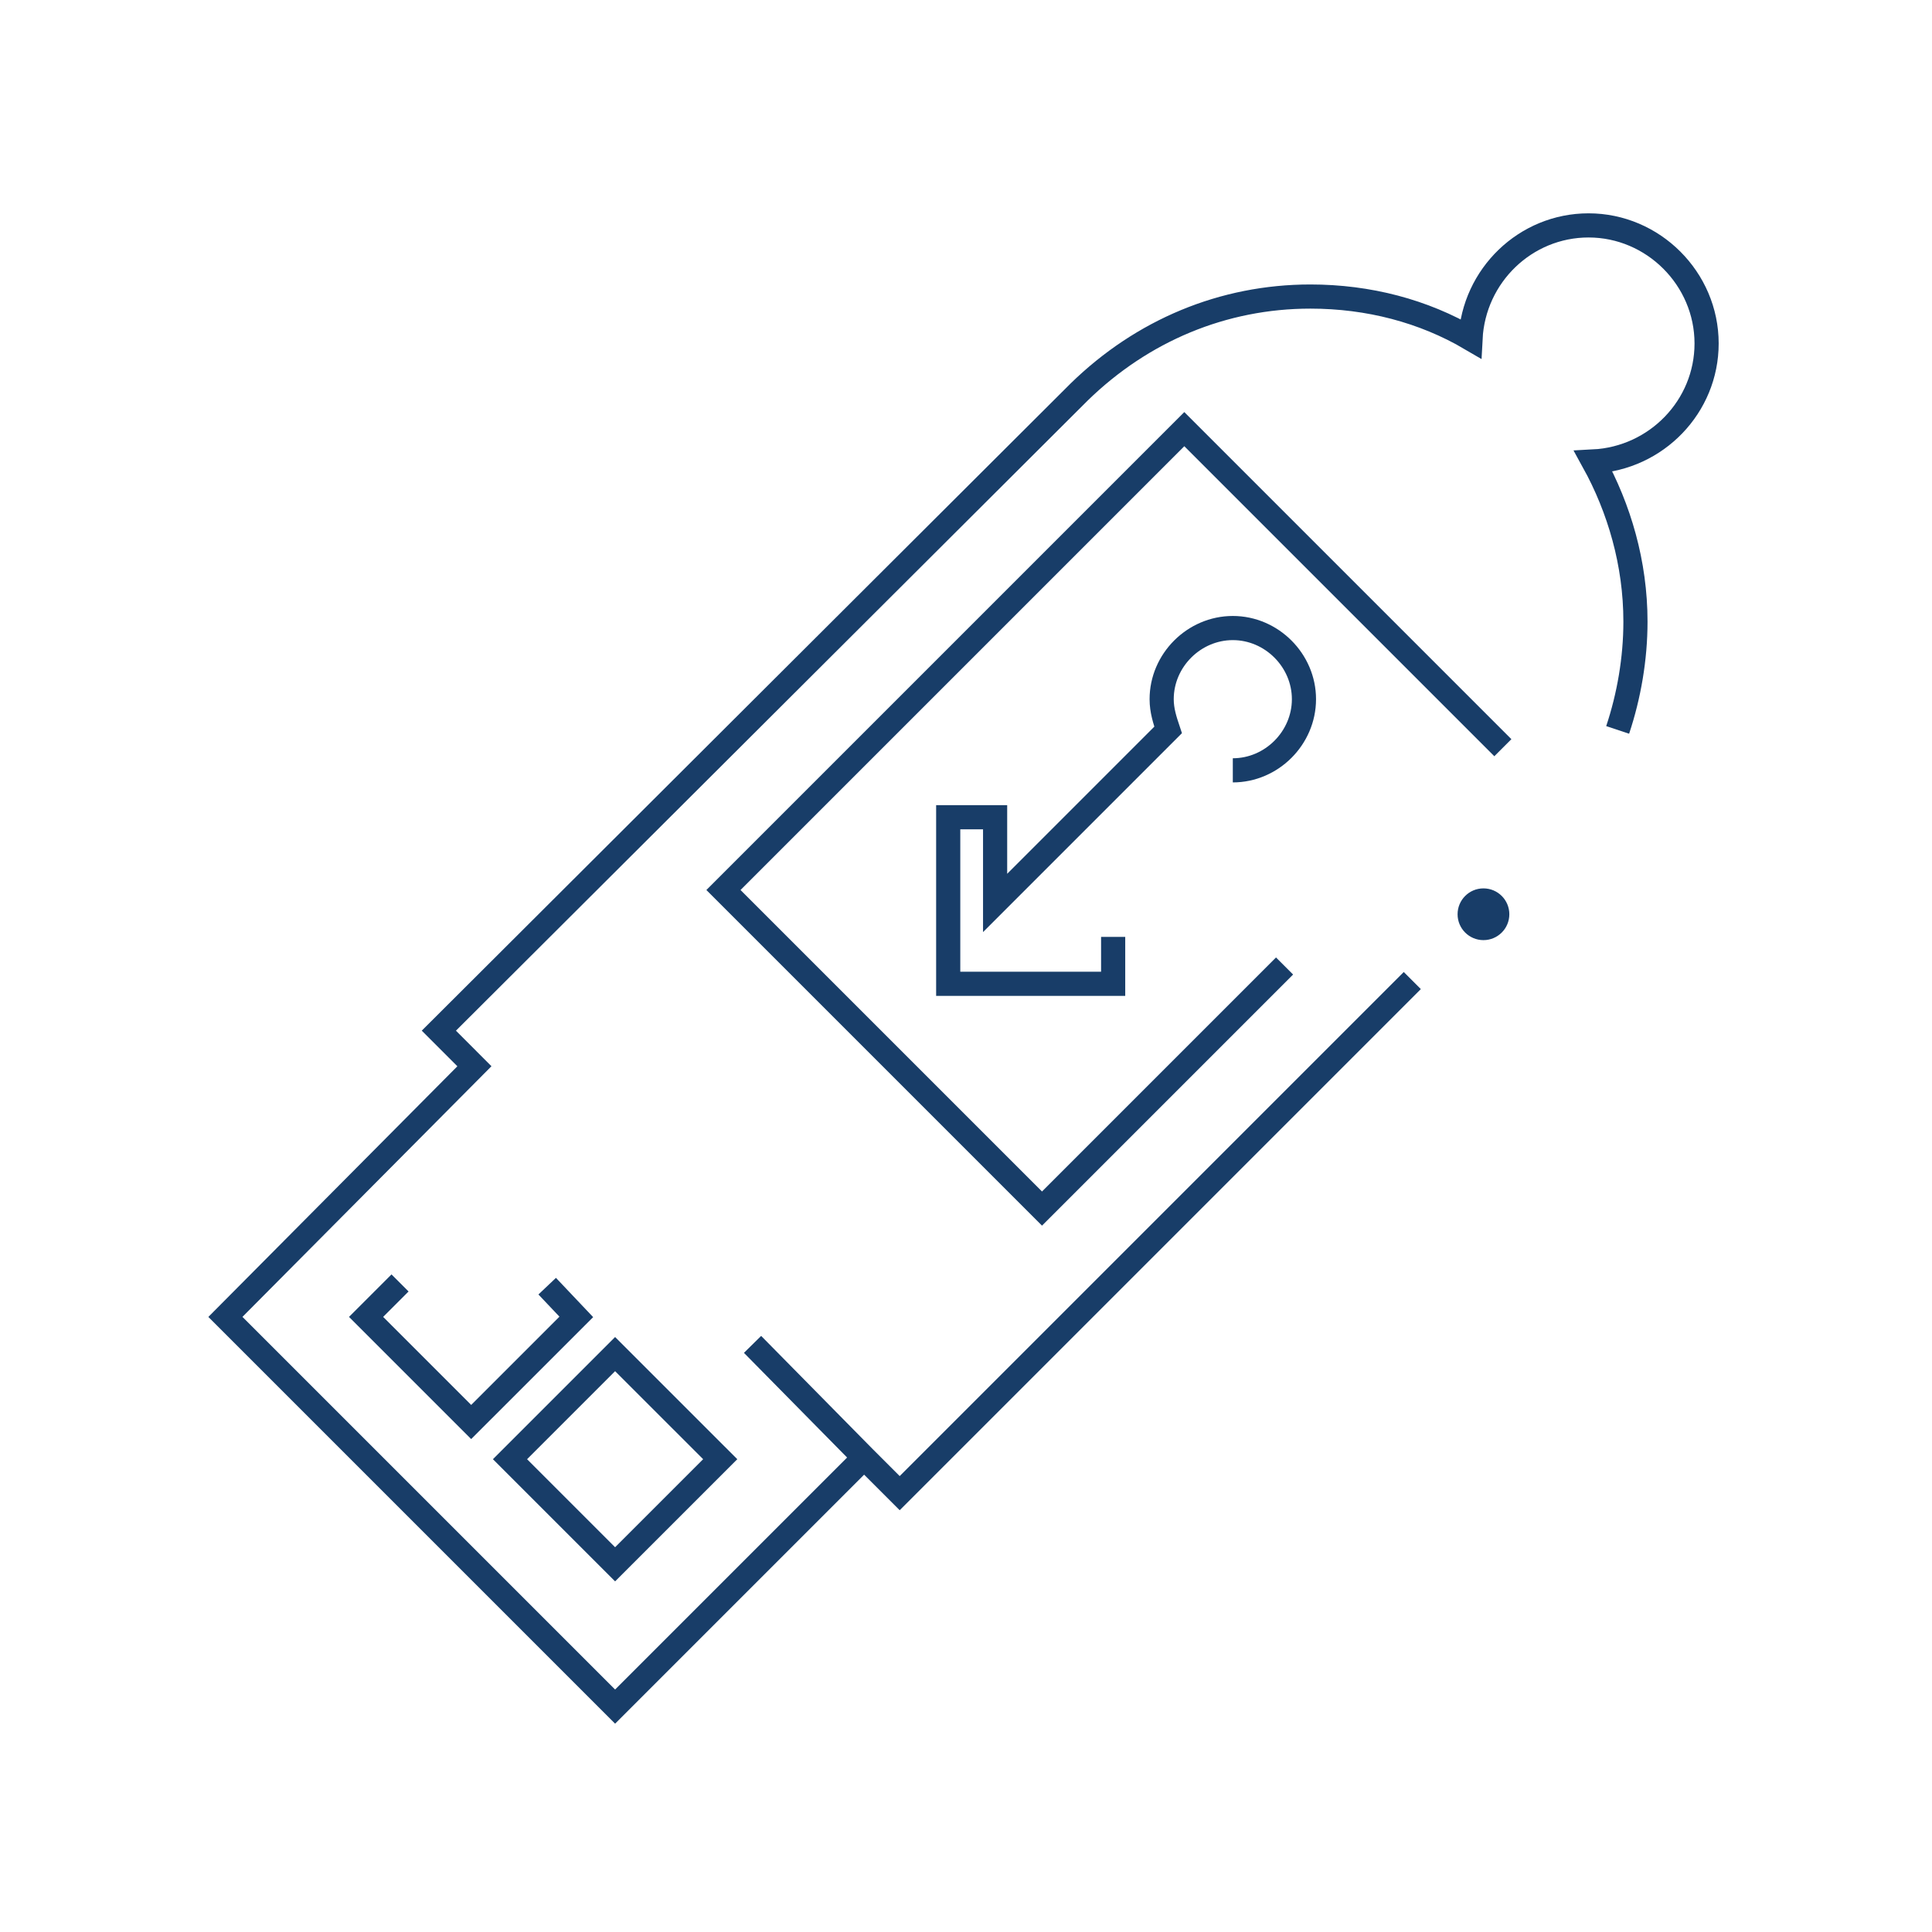 <svg width="120" height="120" viewBox="0 0 120 120" fill="none" xmlns="http://www.w3.org/2000/svg">
<rect width="120" height="120" fill="white"/>
<path d="M38.205 97.161L44.734 90.633L38.205 84.105L31.677 90.633L38.205 97.161Z" stroke="#183D68" stroke-width="1.5" stroke-miterlimit="10"/>
<path d="M24.847 79.686L22.738 81.795L29.266 88.323L35.795 81.795L33.987 79.886" stroke="#183D68" stroke-width="1.5" stroke-miterlimit="10"/>
<path d="M100.476 45.336C101.179 43.227 101.581 40.917 101.581 38.607C101.581 34.991 100.576 31.576 98.969 28.664C102.886 28.463 106 25.249 106 21.332C106 17.314 102.686 14 98.668 14C94.751 14 91.537 17.113 91.336 21.031C88.424 19.323 85.009 18.419 81.393 18.419C75.969 18.419 70.948 20.528 67.031 24.345L27.258 64.017L29.467 66.227L14 81.795L38.205 106L53.672 90.533M53.672 90.533L55.882 92.742L87.72 60.904M53.672 90.533L46.742 83.502" stroke="#183D68" stroke-width="1.5" stroke-miterlimit="10"/>
<path d="M93.345 46.441L73.559 26.655L44.935 55.28L64.721 75.066L79.786 60" stroke="#183D68" stroke-width="1.5" stroke-miterlimit="10"/>
<path d="M76.572 47.847C78.983 47.847 80.991 45.839 80.991 43.428C80.991 41.017 78.983 39.009 76.572 39.009C74.162 39.009 72.153 41.017 72.153 43.428C72.153 44.131 72.354 44.734 72.555 45.336L61.808 56.083V50.76H58.895V61.105H69.14V58.192" stroke="#183D68" stroke-width="1.5" stroke-miterlimit="10"/>
<path d="M92.14 58.393C93.027 58.393 93.747 57.674 93.747 56.786C93.747 55.899 93.027 55.179 92.14 55.179C91.252 55.179 90.533 55.899 90.533 56.786C90.533 57.674 91.252 58.393 92.14 58.393Z" fill="#183D68"/>
</svg>
